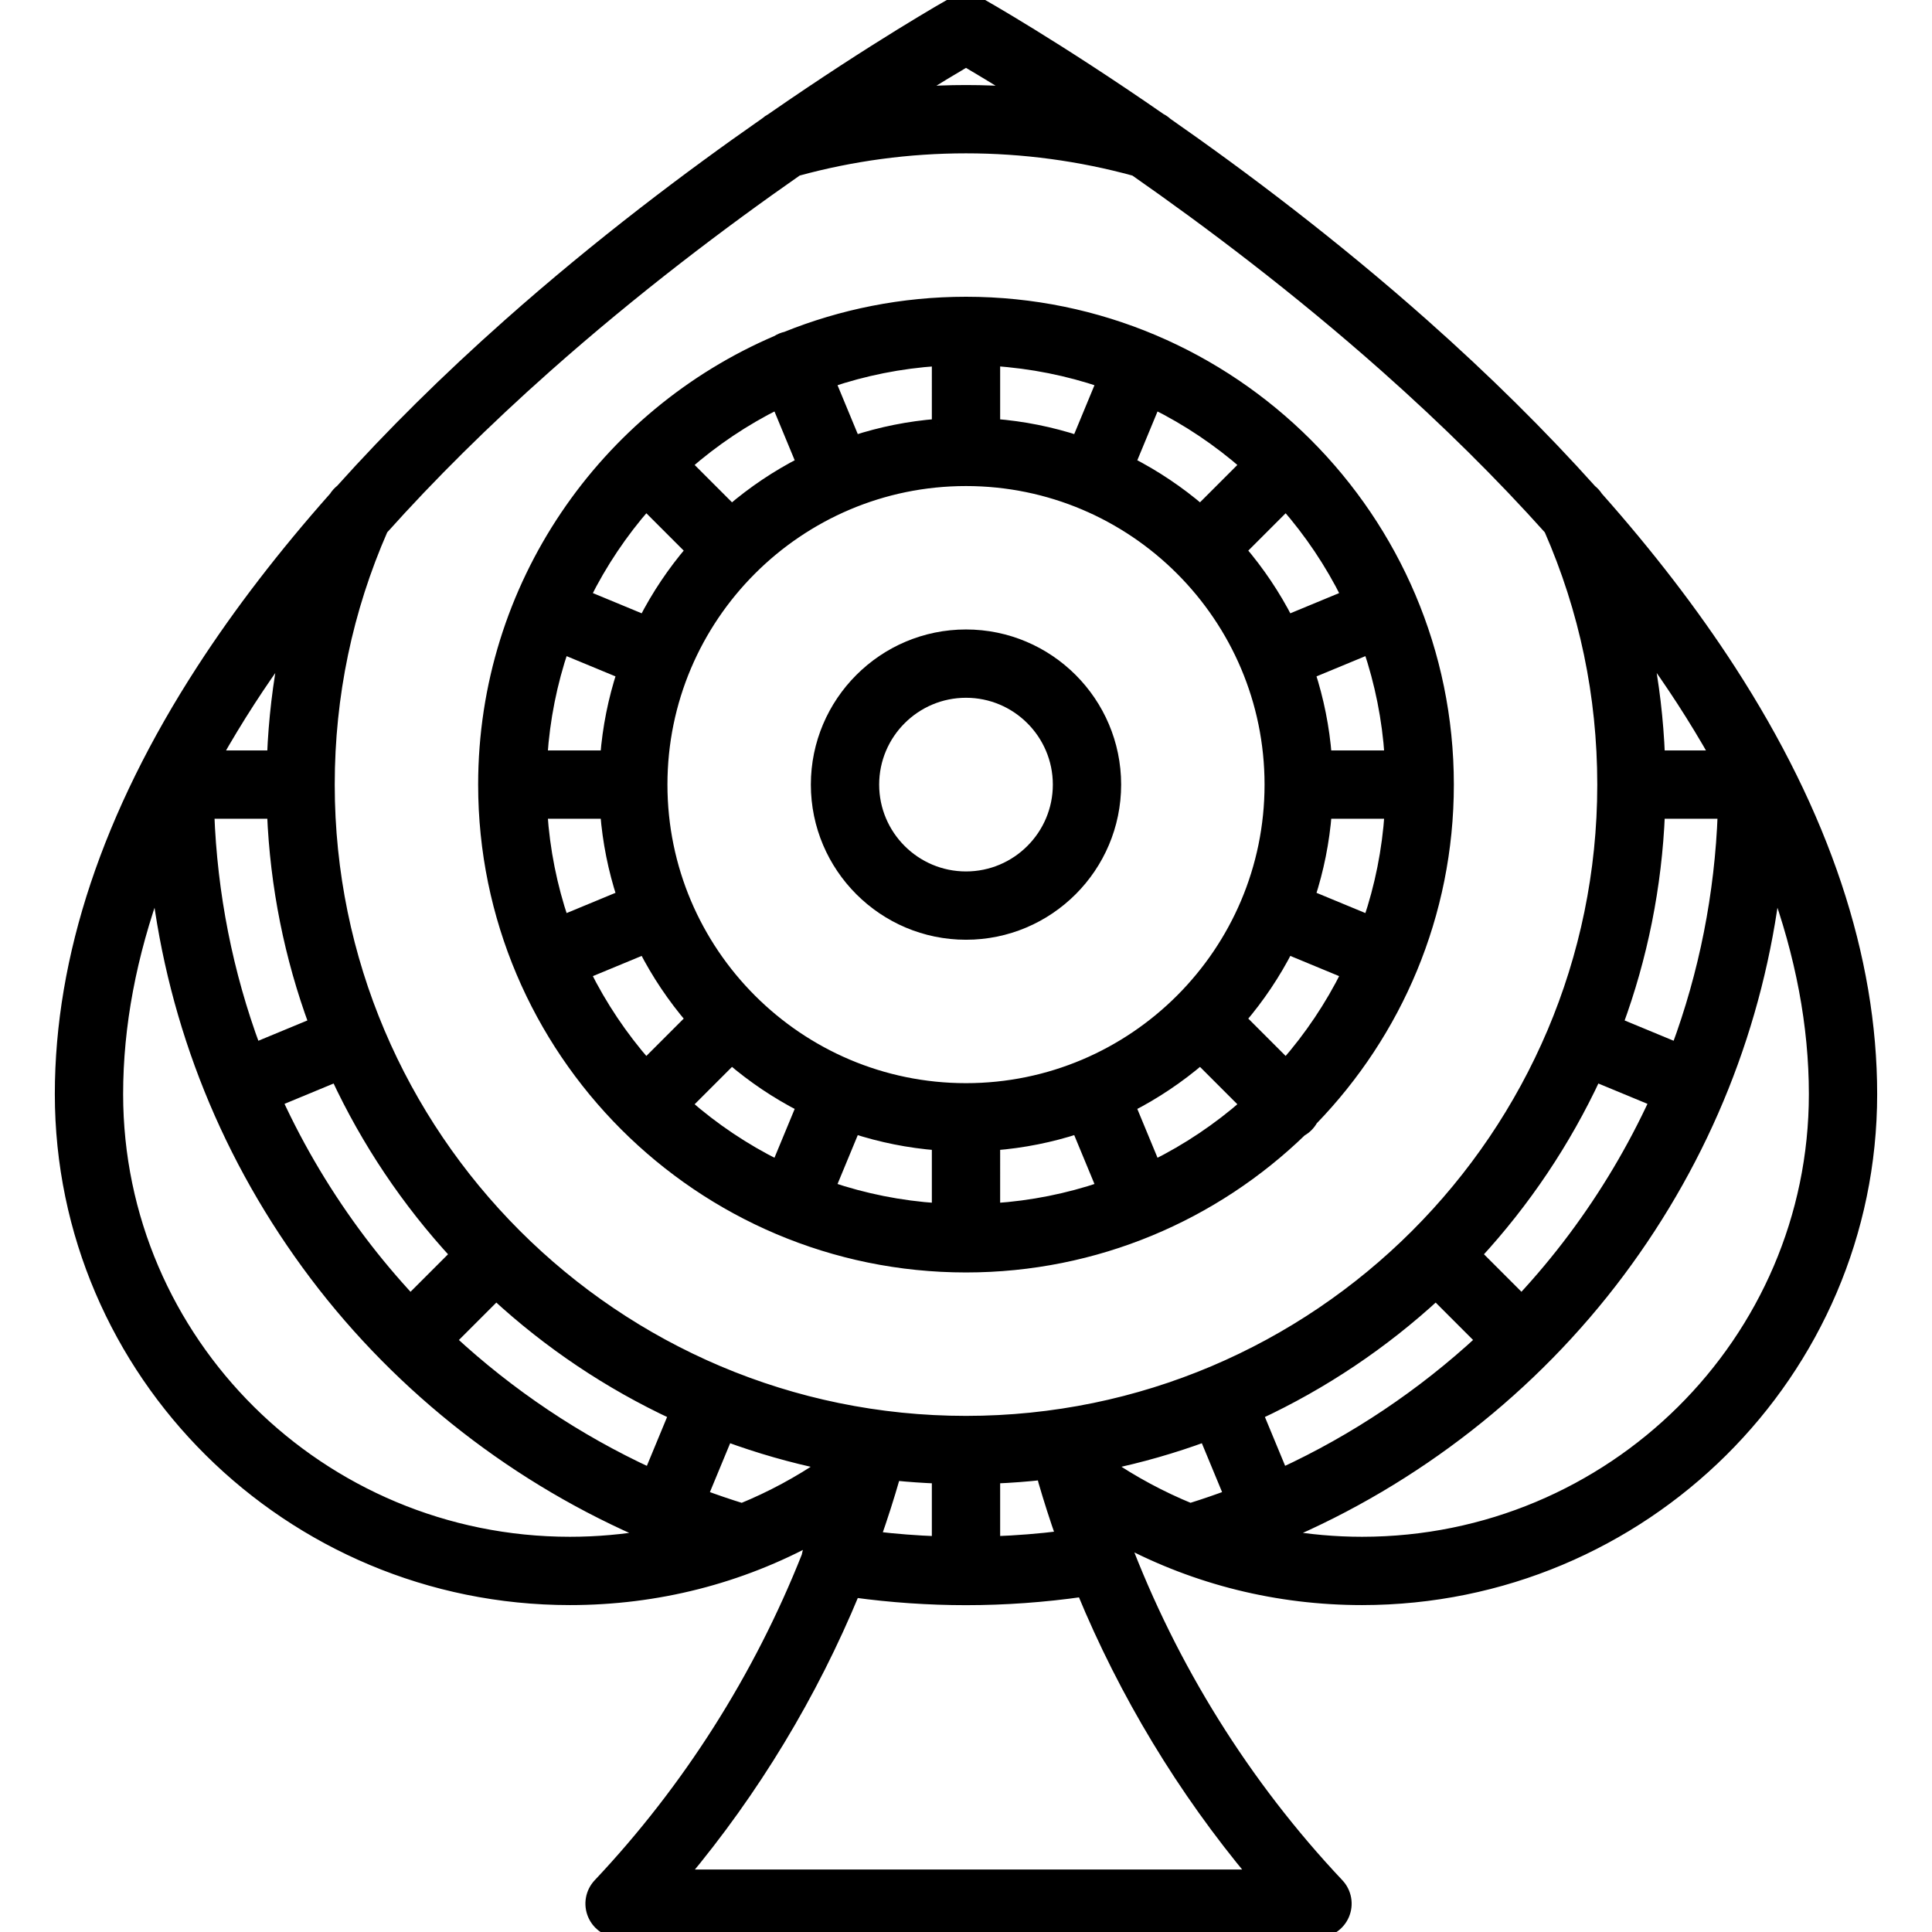 <!DOCTYPE svg PUBLIC "-//W3C//DTD SVG 1.1//EN" "http://www.w3.org/Graphics/SVG/1.1/DTD/svg11.dtd">
<!-- Uploaded to: SVG Repo, www.svgrepo.com, Transformed by: SVG Repo Mixer Tools -->
<svg fill="#000000" height="125px" width="125px" version="1.1" id="Capa_1" xmlns="http://www.w3.org/2000/svg" xmlns:xlink="http://www.w3.org/1999/xlink" viewBox="0 0 511 511" xml:space="preserve" stroke="#000000" stroke-width="3.066">
<g id="SVGRepo_bgCarrier" stroke-width="0"/>
<g id="SVGRepo_tracerCarrier" stroke-linecap="round" stroke-linejoin="round"/>
<g id="SVGRepo_iconCarrier"> <g> <path d="M457.513,177.111c-9.8-15.123-21.516-30.361-35.05-45.608c-0.456-0.712-1.015-1.329-1.654-1.833 c-13.141-14.647-27.94-29.299-44.349-43.861c-23.841-21.157-47.823-39.213-67.837-53.164c-0.499-0.459-1.061-0.857-1.685-1.172 c-27.733-19.227-47.437-30.329-47.776-30.518c-2.275-1.273-5.05-1.273-7.325,0c-0.339,0.19-20.07,11.306-47.833,30.557 c-0.538,0.283-1.027,0.631-1.471,1.023c-20.046,13.966-44.091,32.06-67.994,53.273c-16.383,14.539-31.161,29.167-44.287,43.792 c-0.676,0.524-1.263,1.173-1.737,1.926c-13.526,15.24-25.234,30.47-35.03,45.585c-24.851,38.345-37.451,76.121-37.451,112.28 C16.036,363.063,76.465,423,150.742,423c23.014,0,45.045-5.631,64.761-16.437c-0.24,0.644-0.5,1.281-0.745,1.923 c-0.581,0.863-0.997,1.856-1.179,2.95c-0.007,0.044-0.009,0.088-0.015,0.132c-12.683,32.025-31.457,61.66-55.149,86.787 c-2.054,2.178-2.616,5.368-1.43,8.117s3.893,4.528,6.886,4.528h184.599c2.994,0,5.7-1.78,6.886-4.528s0.624-5.939-1.43-8.117 c-24.701-26.197-44.088-57.324-56.768-90.942c19.325,10.248,40.79,15.587,63.1,15.587c74.277,0,134.706-59.937,134.706-133.609 C494.964,253.232,482.364,215.456,457.513,177.111z M339.108,389.771l-6.523-15.748c17.369-8.074,33.271-18.783,47.191-31.618 l12.061,12.061C376.225,368.912,358.363,380.882,339.108,389.771z M402.458,343.875l-12.077-12.077 c12.835-13.919,23.545-29.822,31.618-47.191l15.809,6.548c-5.834,12.671-13.026,24.793-21.543,36.2 C411.966,333.113,407.348,338.623,402.458,343.875z M443.562,277.302l-15.795-6.542c6.441-17.491,10.278-36.228,11.067-55.737 h17.024C455.075,236.56,450.914,257.502,443.562,277.302z M453.861,200.023h-15.026c-0.383-9.644-1.508-19.156-3.366-28.5 c3.328,4.593,6.495,9.177,9.456,13.746C448.124,190.204,451.098,195.122,453.861,200.023z M255.501,16.165 c2.991,1.758,7.711,4.586,13.767,8.384c-4.572-0.34-9.163-0.525-13.768-0.525c-4.602,0-9.191,0.185-13.76,0.525 C247.792,20.751,252.511,17.923,255.501,16.165z M144.294,97.208c23.399-20.783,46.928-38.503,66.555-52.188 c14.478-3.968,29.489-5.996,44.651-5.996c15.168,0,30.185,2.03,44.667,6.001c19.557,13.638,42.995,31.289,66.337,52.004 c16.094,14.282,30.576,28.624,43.393,42.933c9.343,21.311,14.094,44.01,14.103,67.5c0,0.021-0.003,0.041-0.003,0.062 c0,0.021,0.003,0.041,0.003,0.062c-0.034,92.883-75.609,168.438-168.499,168.438c-92.893,0-168.47-75.56-168.499-168.446 c0-0.018,0.003-0.036,0.003-0.054c0-0.018-0.003-0.036-0.003-0.054c0.007-23.493,4.758-46.193,14.102-67.505 C113.866,125.714,128.28,111.431,144.294,97.208z M276.165,391.846c1.426,4.903,2.991,9.765,4.681,14.583 c-5.906,0.741-11.868,1.215-17.846,1.433v-17.006c4.336-0.175,8.633-0.5,12.888-0.973 C275.899,390.538,275.976,391.197,276.165,391.846z M231.43,406.582c1.86-5.296,3.581-10.64,5.123-16.038 c0.046-0.16,0.063-0.323,0.097-0.484c3.75,0.385,7.537,0.643,11.349,0.797v17.01C242.451,407.665,236.918,407.235,231.43,406.582z M119.158,354.472l12.067-12.067c13.919,12.835,29.822,23.544,47.191,31.618l-6.526,15.755 C152.63,380.888,134.77,368.921,119.158,354.472z M72.166,215.023c0.788,19.509,4.625,38.246,11.067,55.737l-15.797,6.543 c-7.35-19.795-11.51-40.734-12.293-62.281H72.166z M89,284.607c8.073,17.369,18.783,33.271,31.618,47.191l-12.082,12.082 c-4.643-4.987-9.039-10.211-13.152-15.659c-8.804-11.66-16.216-24.072-22.198-37.063L89,284.607z M75.53,171.523 c-1.858,9.344-2.982,18.856-3.365,28.5H57.139c2.742-4.862,5.691-9.742,8.861-14.639C68.982,180.777,72.174,176.155,75.53,171.523z M31.036,289.391c0-18.139,3.524-36.82,10.502-55.884c4.486,37.646,18.735,73.105,41.876,103.753 c22.853,30.267,53.722,54.189,88.458,68.897c-6.903,1.211-13.96,1.843-21.129,1.843C84.736,408,31.036,354.792,31.036,289.391z M196.254,399.117c-3.538-1.094-7.045-2.285-10.515-3.578l6.523-15.749c8.412,3.098,17.112,5.595,26.047,7.442 C211.33,391.996,203.951,395.967,196.254,399.117z M180.56,496c18.841-22.521,34.17-47.915,45.362-75.003 c9.763,1.338,19.683,2.026,29.578,2.026c10.323,0,20.669-0.746,30.839-2.201c11.2,27.155,26.567,52.615,45.442,75.178H180.56z M292.731,387.224c8.921-1.846,17.607-4.34,26.007-7.433l6.523,15.748c-3.247,1.209-6.523,2.341-9.83,3.375 c-0.197,0.062-0.386,0.136-0.575,0.212C307.14,395.97,299.734,391.998,292.731,387.224z M360.258,408 c-7.147,0-14.19-0.638-21.088-1.852c35.071-14.859,66.216-39.15,89.115-69.819c22.723-30.433,36.734-65.57,41.178-102.821 c6.978,19.063,10.502,37.744,10.502,55.883C479.964,354.792,426.264,408,360.258,408z"/> <path d="M255.5,335.023c34.414,0,65.682-13.711,88.643-35.95c0.594-0.331,1.155-0.742,1.66-1.247 c0.505-0.505,0.916-1.066,1.247-1.66c22.239-22.961,35.95-54.229,35.95-88.643c0-70.304-57.196-127.5-127.5-127.5 c-16.821,0-32.888,3.281-47.604,9.226c-0.413,0.093-0.824,0.214-1.229,0.382c-0.404,0.167-0.78,0.372-1.137,0.598 C159.992,109.703,128,154.945,128,207.523C128,277.827,185.196,335.023,255.5,335.023z M148.917,171.492l15.754,6.526 c-2.285,7.017-3.783,14.385-4.377,22.005h-17.038C143.912,190.111,145.848,180.544,148.917,171.492z M170.864,133.493 l12.047,12.047c-4.853,5.675-9.057,11.92-12.487,18.625l-15.741-6.52C159.031,148.89,164.484,140.777,170.864,133.493z M205.622,106.705l6.52,15.741c-6.705,3.431-12.95,7.635-18.625,12.488l-12.047-12.047 C188.754,116.507,196.867,111.054,205.622,106.705z M329.53,122.887l-12.046,12.046c-5.675-4.853-11.92-9.056-18.625-12.487 l6.52-15.741C314.133,111.054,322.245,116.507,329.53,122.887z M356.318,157.645l-15.741,6.52 c-3.431-6.705-7.635-12.95-12.487-18.625l12.046-12.046C346.515,140.777,351.969,148.89,356.318,157.645z M362.084,243.553 l-15.754-6.526c2.285-7.017,3.782-14.385,4.377-22.004h17.038C367.088,224.935,365.152,234.502,362.084,243.553z M340.136,281.553 l-12.047-12.047c4.853-5.675,9.057-11.92,12.487-18.625l15.741,6.52C351.969,266.156,346.516,274.269,340.136,281.553z M305.378,308.341l-6.52-15.741c6.705-3.431,12.95-7.635,18.625-12.488l12.047,12.047 C322.246,298.539,314.133,303.992,305.378,308.341z M181.47,292.159l12.046-12.047c5.675,4.853,11.92,9.056,18.625,12.487 l-6.52,15.741C196.867,303.992,188.754,298.539,181.47,292.159z M175,207.529c0-0.002,0-0.004,0-0.006s0-0.004,0-0.006 c0.004-44.383,36.111-80.49,80.493-80.493c0.002,0,0.004,0,0.006,0s0.004,0,0.006,0c44.378,0.003,80.483,36.104,80.493,80.48 c0,0.007-0.001,0.013-0.001,0.019s0.001,0.013,0.001,0.019c-0.01,44.37-36.105,80.466-80.474,80.48 c-0.009,0-0.017-0.001-0.026-0.001c-0.009,0-0.017,0.001-0.026,0.001C211.1,288.008,175.004,251.906,175,207.529z M225.995,298.352 c7.017,2.285,14.385,3.783,22.004,4.377v17.037c-9.911-0.656-19.479-2.593-28.53-5.66L225.995,298.352z M263,302.729 c7.619-0.595,14.988-2.092,22.005-4.377l6.526,15.754c-9.052,3.068-18.619,5.005-28.531,5.661V302.729z M367.744,200.023h-17.038 c-0.595-7.619-2.092-14.988-4.377-22.005l15.754-6.526C365.152,180.544,367.088,190.111,367.744,200.023z M285.005,116.694 c-7.017-2.285-14.385-3.782-22.005-4.377V95.279c9.912,0.656,19.479,2.593,28.53,5.661L285.005,116.694z M248,112.316 c-7.619,0.595-14.988,2.092-22.005,4.377l-6.526-15.754c9.052-3.068,18.619-5.005,28.53-5.661V112.316z M143.256,215.023h17.038 c0.595,7.619,2.092,14.988,4.377,22.004l-15.754,6.526C145.848,234.502,143.912,224.935,143.256,215.023z M170.423,250.881 c3.431,6.705,7.635,12.95,12.487,18.625l-12.046,12.047c-6.379-7.284-11.833-15.396-16.182-24.152L170.423,250.881z"/> <path d="M255.5,247.023c21.78,0,39.5-17.72,39.5-39.5s-17.72-39.5-39.5-39.5s-39.5,17.72-39.5,39.5S233.72,247.023,255.5,247.023z M255.5,183.023c13.509,0,24.5,10.991,24.5,24.5s-10.991,24.5-24.5,24.5s-24.5-10.991-24.5-24.5S241.991,183.023,255.5,183.023z"/> </g> </g>
</svg>